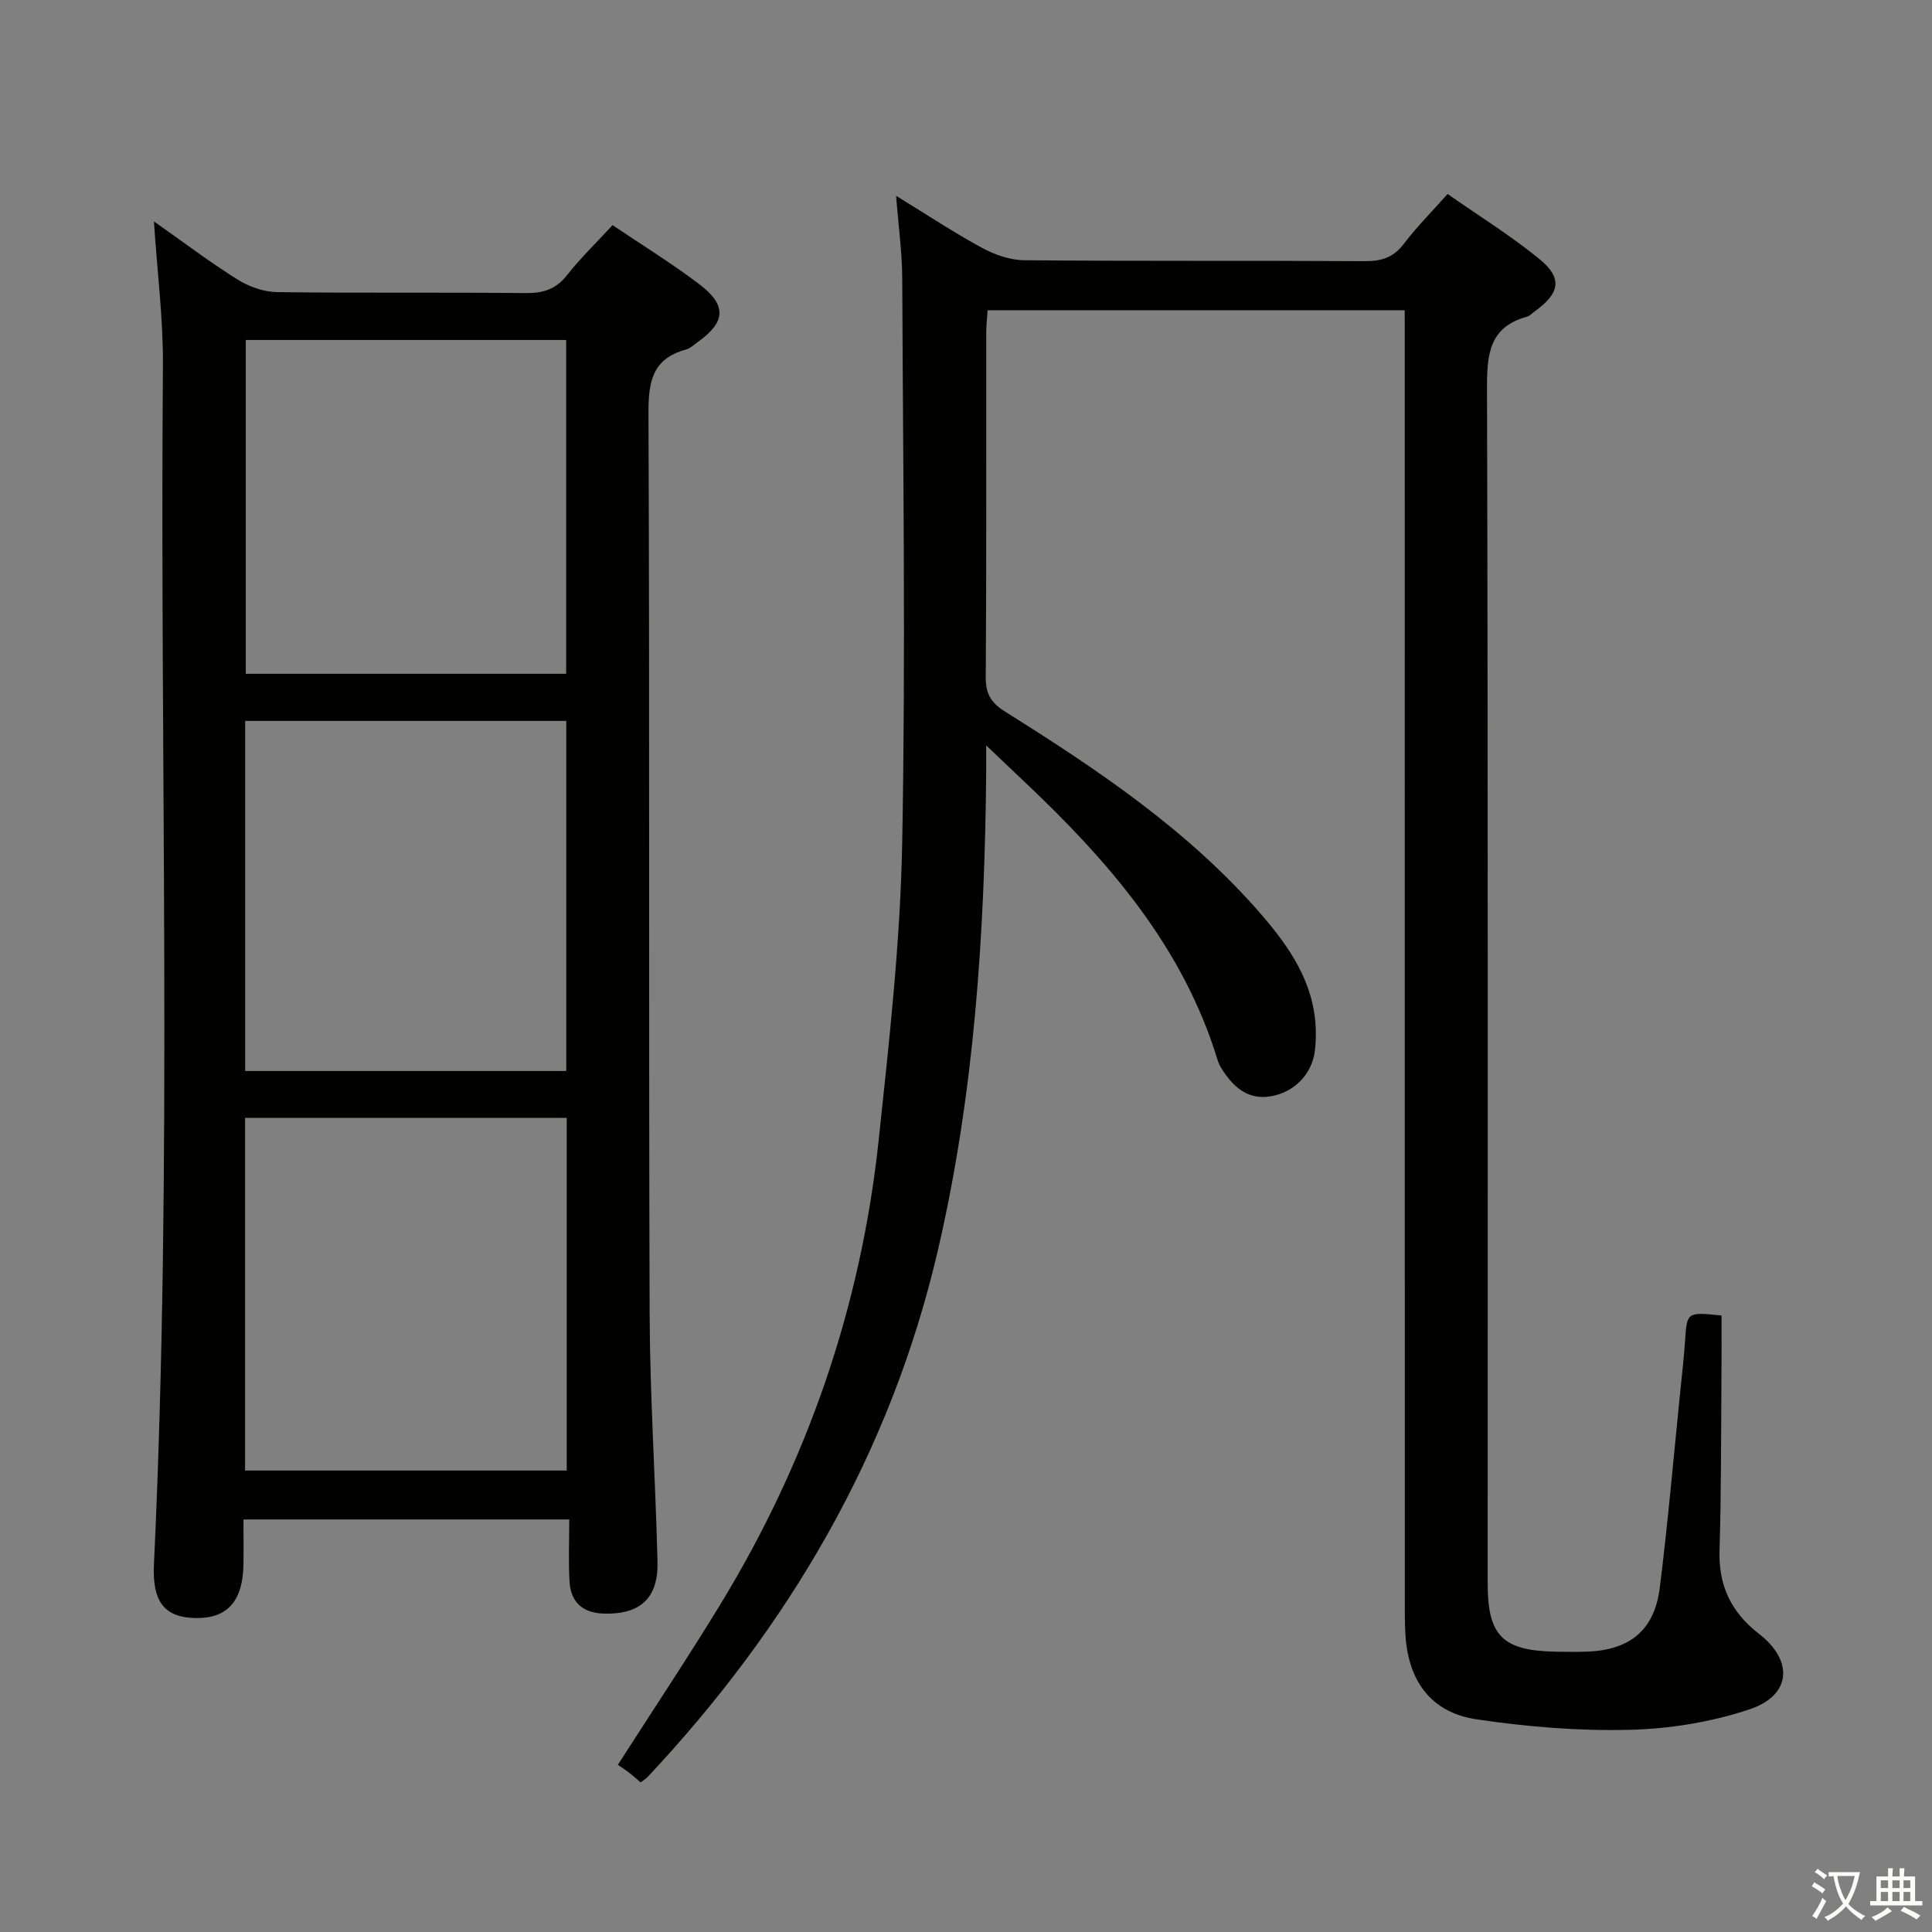 <svg enable-background="new 0 0 400 400" viewBox="0 0 400 400" xmlns="http://www.w3.org/2000/svg"><rect x="0" y="0" width="400" height="400" fill="#808080" stroke="none"/><path d="m377.9 391.2c-.2.3-.4.5-.6.8-.7-.6-1.4-1-2.2-1.5.2-.3.4-.5.5-.8.6.4 1.4.8 2.3 1.5zm-1.8 6.1c-.2-.2-.5-.4-.9-.6.4-.6.8-1.2 1.2-1.9s.7-1.3.9-1.9c.3.3.5.5.8.7-.7 1.3-1.4 2.6-2 3.7zm2.2-9c-.3.3-.5.5-.6.8-.6-.6-1.3-1.1-2-1.5.3-.3.5-.5.6-.7.6.5 1.3.9 2 1.4zm.3.2v-.9h2 4.5c-.3 1.3-.6 2.5-1 3.6s-.9 2.1-1.4 3c.4.5 1 1 1.6 1.4s1.2.8 1.9 1.1c-.3.2-.5.4-.8.8-.4-.3-1-.7-1.6-1.2s-1.2-1.1-1.6-1.6c-.5.6-1.1 1.1-1.7 1.6s-1.4.9-2.1 1.4c-.1-.3-.3-.5-.7-.8.6-.2 1.2-.5 1.9-1s1.4-1.1 2-1.8c-.5-.8-.9-1.6-1.2-2.5s-.6-2-.8-3.2c-.4.1-.7.1-1 .1zm2.5 2.7c.3 1 .7 1.7 1 2.2.3-.5.6-1.1 1-2s.6-1.9.9-3h-3.2-.4c.1.9.3 1.8.7 2.8z" fill="#fbfcfa"/><path d="m396.5 388.5v1.5 3.6h1.5v.9c-.4 0-1 0-1.7 0h-7.9c-.5 0-.9 0-1.2 0v-.9h1.3v-3.5c0-.7 0-1.2 0-1.6h2.4c0-.8 0-1.4 0-1.7h1c0 .3-.1.8-.1 1.7h1.5c0-.8 0-1.4 0-1.7h1c0 .3-.1.9-.1 1.7zm-8.2 9.2c-.2-.3-.5-.5-.8-.8.8-.3 1.4-.6 1.9-.9s1-.7 1.4-1.1c.3.3.6.5.9.8-1.6 1-2.8 1.6-3.4 2zm2.6-6.8v-1.6h-1.5v1.6zm0 2.7v-1.9h-1.5v1.9zm2.4-2.7v-1.6h-1.5v1.6zm0 2.7v-1.9h-1.5v1.9zm.2 2 .7-.8c.4.2.9.5 1.6.8s1.3.7 1.8 1c-.3.3-.5.5-.8.8-.4-.3-1.5-1-3.3-1.8zm2-4.7v-1.6h-1.4v1.6zm0 2.7v-1.9h-1.4v1.9z" fill="#fbfcfa"/><g fill="#010100"><path d="m290.83 64.23c-29.18 0-57.62 0-86.36 0-.1 1.66-.27 3.12-.28 4.57-.02 23.83.06 47.66-.1 71.48-.02 3.47 1.18 5.29 4.06 7.09 19.21 12.04 38.02 24.65 53.02 42 5.81 6.73 10.81 13.99 11.23 23.36.07 1.65.03 3.33-.19 4.97-.64 4.77-4.29 8.47-9.14 9.28-4.62.77-7.55-1.79-9.89-5.32-.46-.68-.86-1.45-1.1-2.23-7.22-23.61-22.81-41.39-40.28-57.86-2.17-2.04-4.31-4.1-7.62-7.24 0 2.81.01 4.32 0 5.82-.32 33.31-2.46 66.44-10.07 99-9.79 41.87-30.8 77.57-60.01 108.74-.33.35-.77.61-1.46 1.14-.82-.7-1.63-1.44-2.51-2.11-.8-.61-1.65-1.14-2.21-1.53 7.38-11.52 14.56-22.29 21.29-33.33 17.98-29.53 29.03-61.54 32.7-95.91 2.18-20.48 4.49-41.04 4.88-61.59.73-38.94.17-77.9.01-116.85-.02-5.4-.78-10.81-1.27-17.17 6.49 3.98 12 7.64 17.78 10.77 2.63 1.43 5.82 2.55 8.77 2.57 23.49.21 46.99.05 70.48.19 3.46.02 5.94-.75 8.09-3.59 2.59-3.43 5.67-6.5 9.06-10.32 6.48 4.54 13.1 8.63 19.07 13.52 4.78 3.92 4.16 7.06-1 10.76-.54.39-1.03.96-1.64 1.13-7.84 2.15-8.29 7.8-8.27 14.83.22 82.48.14 164.96.14 247.44 0 10.78 3.04 13.88 13.87 14.12 2.16.05 4.33.06 6.5 0 9-.27 14.15-4.38 15.26-13.23 1.71-13.68 2.89-27.42 4.29-41.14.34-3.31.72-6.61.94-9.92.4-6.04.35-6.04 7.55-5.31 0 4.33.03 8.76-.01 13.19-.1 11.83-.04 23.66-.4 35.47-.22 7.28 2.41 12.78 8.14 17.22 7.27 5.63 6.72 12.78-1.95 15.67-7.9 2.63-16.49 4.03-24.82 4.23-10.56.26-21.26-.62-31.72-2.18-9.34-1.39-14.09-7.9-14.68-17.46-.16-2.66-.13-5.33-.13-7.99-.01-86.64 0-173.29-.01-259.93-.01-1.98-.01-3.95-.01-6.35z"/><path d="m117.86 314.59c-22.97 0-44.76 0-67.45 0 0 3.24.04 6.32-.01 9.4-.13 7.5-3.33 11.08-9.77 11.01-6.43-.07-9.13-3.18-8.76-11.04 3.89-82.72 1.2-165.5 1.86-248.25.08-9.59-1.16-19.18-1.86-29.87 6.21 4.37 11.59 8.45 17.29 12.02 2.37 1.48 5.43 2.58 8.2 2.62 17.16.23 34.32.02 51.47.2 3.64.04 6.28-.8 8.58-3.73 2.76-3.51 6.01-6.64 9.41-10.34 6.1 4.12 12.33 7.94 18.11 12.35 5.59 4.27 5.26 7.78-.4 11.8-.81.58-1.59 1.36-2.51 1.61-6.96 1.89-7.79 6.66-7.76 13.21.26 62.14.03 124.28.24 186.41.06 17.12 1.21 34.23 1.63 51.34.19 7.57-3.58 10.94-11.06 10.75-4.37-.11-6.9-2.31-7.15-6.62-.25-4.11-.06-8.24-.06-12.87zm-.53-83.15c-22.46 0-44.37 0-66.59 0v73.02h66.59c0-24.43 0-48.5 0-73.02zm-.09-82.18c-22.27 0-44.2 0-66.48 0v72.48h66.48c0-24.22 0-48.25 0-72.48zm-.02-78.87c-22.28 0-44.18 0-66.34 0v69.11h66.34c0-23.18 0-46.05 0-69.11z"/></g></svg>